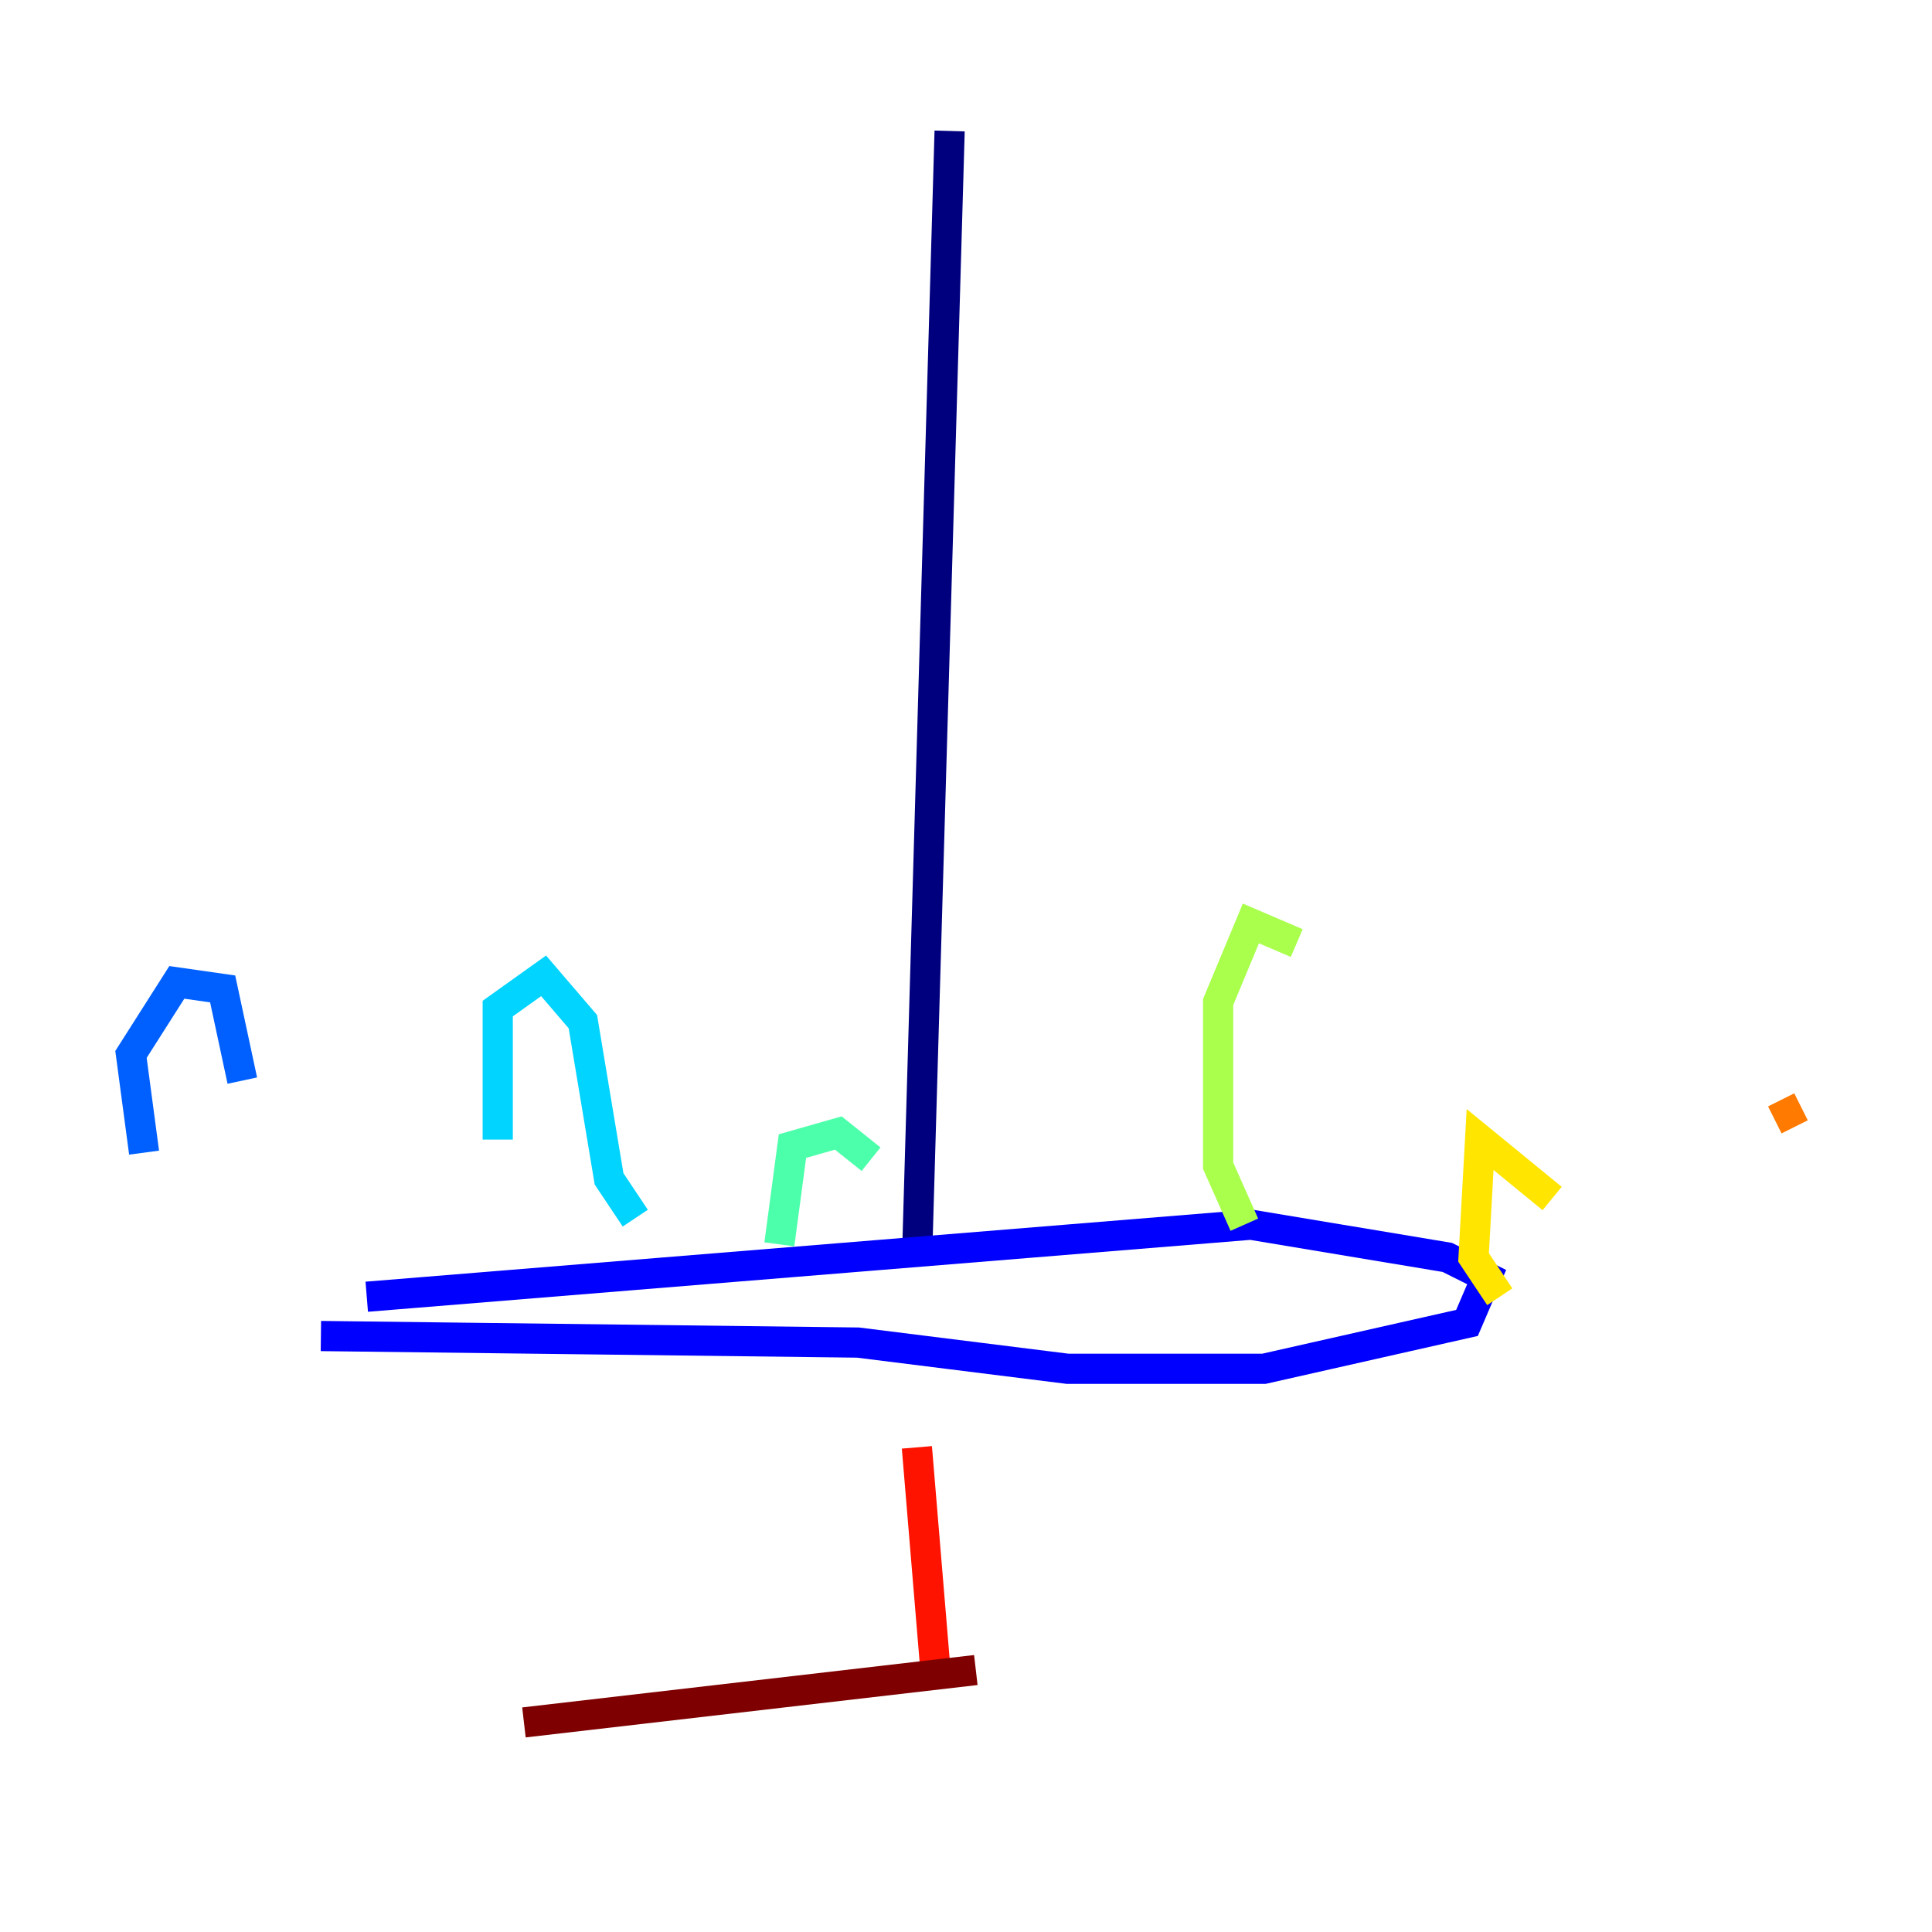 <?xml version="1.0" encoding="utf-8" ?>
<svg baseProfile="tiny" height="128" version="1.2" viewBox="0,0,128,128" width="128" xmlns="http://www.w3.org/2000/svg" xmlns:ev="http://www.w3.org/2001/xml-events" xmlns:xlink="http://www.w3.org/1999/xlink"><defs /><polyline fill="none" points="62.915,8.678 60.746,83.742" stroke="#00007f" stroke-width="2" /><polyline fill="none" points="21.261,88.515 56.841,88.949 70.725,90.685 83.742,90.685 97.193,87.647 98.495,84.61 95.891,83.308 82.875,81.139 24.298,85.912" stroke="#0000fe" stroke-width="2" /><polyline fill="none" points="9.546,76.366 8.678,69.858 11.715,65.085 14.752,65.519 16.054,71.593" stroke="#0060ff" stroke-width="2" /><polyline fill="none" points="32.976,75.498 32.976,66.82 36.014,64.651 38.617,67.688 40.352,78.102 42.088,80.705" stroke="#00d4ff" stroke-width="2" /><polyline fill="none" points="51.634,82.441 52.502,75.932 55.539,75.064 57.709,76.8" stroke="#4cffaa" stroke-width="2" /><polyline fill="none" points="82.441,81.139 80.705,77.234 80.705,66.386 82.875,61.18 85.912,62.481" stroke="#aaff4c" stroke-width="2" /><polyline fill="none" points="99.363,85.912 97.627,83.308 98.061,75.498 102.834,79.403" stroke="#ffe500" stroke-width="2" /><polyline fill="none" points="117.586,74.197 119.322,73.329" stroke="#ff7a00" stroke-width="2" /><polyline fill="none" points="60.746,95.891 62.047,111.512" stroke="#fe1200" stroke-width="2" /><polyline fill="none" points="34.712,114.115 64.651,110.644" stroke="#7f0000" stroke-width="2" /></svg>